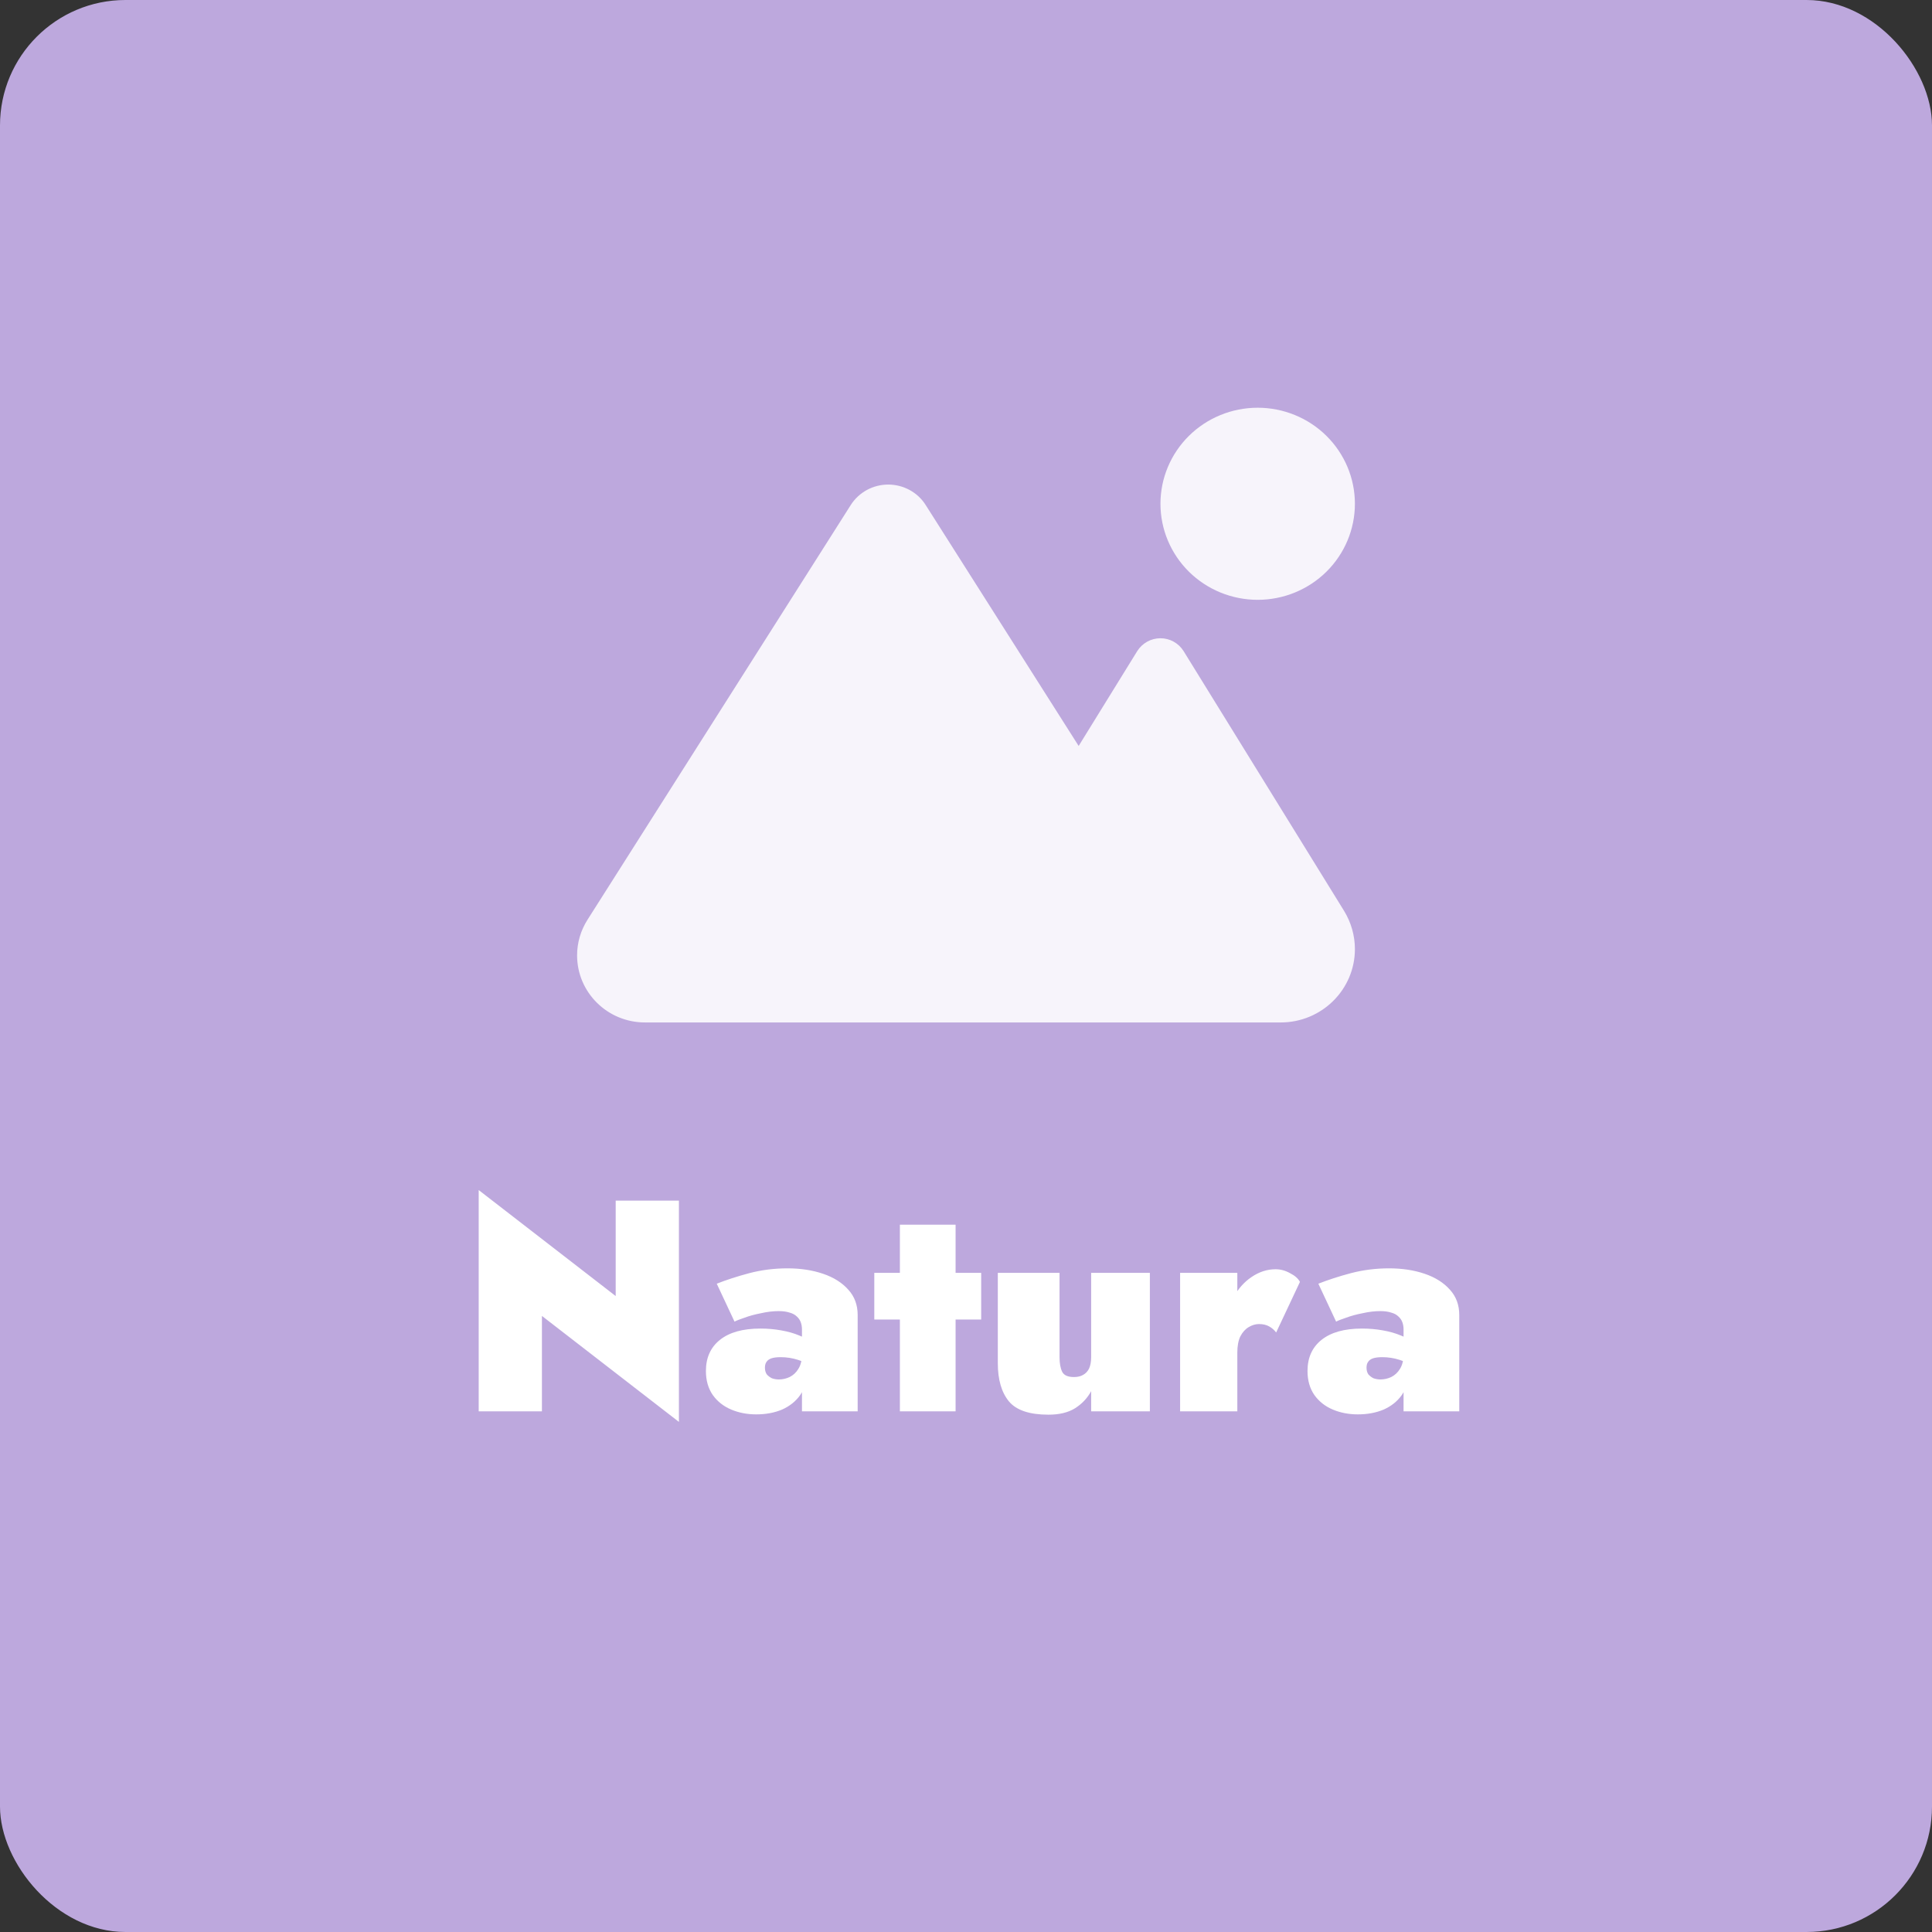 <svg width="154" height="154" viewBox="0 0 154 154" fill="none" xmlns="http://www.w3.org/2000/svg">
<rect x="0" y="0" width="154" height="154" fill="#333333" stroke="none"/>
<rect width="154" height="154" rx="10" fill="#BDA8DD"/>
<g clip-path="url(#clip0_1252_2006)">
<path d="M100.25 47.812C102.305 47.812 104.277 47.006 105.73 45.57C107.183 44.134 108 42.187 108 40.156C108 38.126 107.183 36.178 105.73 34.742C104.277 33.307 102.305 32.5 100.25 32.5C98.195 32.5 96.223 33.307 94.77 34.742C93.317 36.178 92.5 38.126 92.5 40.156C92.5 42.187 93.317 44.134 94.77 45.57C96.223 47.006 98.195 47.812 100.25 47.812ZM51.415 81.5H82.919H90.185H102.081C105.355 81.5 108 78.878 108 75.653C108 74.581 107.7 73.528 107.138 72.609L94.35 51.909C93.953 51.267 93.256 50.875 92.5 50.875C91.744 50.875 91.047 51.267 90.65 51.899L85.98 59.46L73.784 40.252C73.144 39.237 72.011 38.625 70.8 38.625C69.589 38.625 68.465 39.237 67.816 40.252L46.833 73.308C46.291 74.16 46 75.145 46 76.15C46 79.107 48.422 81.5 51.415 81.5Z" fill="#F7F4FB"/>
</g>
<path d="M49.077 95.7H54.117V113.34L43.197 104.892V112.5H38.157V94.86L49.077 103.308V95.7ZM60.973 109.02C60.973 109.228 61.021 109.404 61.117 109.548C61.229 109.676 61.365 109.78 61.525 109.86C61.701 109.924 61.885 109.956 62.077 109.956C62.381 109.956 62.669 109.892 62.941 109.764C63.229 109.62 63.461 109.404 63.637 109.116C63.829 108.812 63.925 108.42 63.925 107.94L64.309 109.38C64.309 110.084 64.133 110.692 63.781 111.204C63.429 111.7 62.949 112.084 62.341 112.356C61.733 112.612 61.045 112.74 60.277 112.74C59.557 112.74 58.893 112.612 58.285 112.356C57.677 112.1 57.189 111.716 56.821 111.204C56.453 110.676 56.269 110.036 56.269 109.284C56.269 108.228 56.637 107.404 57.373 106.812C58.125 106.204 59.205 105.9 60.613 105.9C61.189 105.9 61.741 105.948 62.269 106.044C62.813 106.14 63.293 106.276 63.709 106.452C64.141 106.612 64.477 106.82 64.717 107.076V108.972C64.445 108.732 64.077 108.54 63.613 108.396C63.165 108.252 62.701 108.18 62.221 108.18C61.917 108.18 61.669 108.212 61.477 108.276C61.301 108.34 61.173 108.436 61.093 108.564C61.013 108.676 60.973 108.828 60.973 109.02ZM58.549 105.348L57.133 102.324C57.901 102.02 58.765 101.74 59.725 101.484C60.701 101.228 61.717 101.1 62.773 101.1C63.813 101.1 64.757 101.244 65.605 101.532C66.453 101.82 67.125 102.244 67.621 102.804C68.117 103.348 68.365 104.02 68.365 104.82V112.5H63.925V105.972C63.925 105.764 63.893 105.572 63.829 105.396C63.765 105.22 63.661 105.068 63.517 104.94C63.373 104.796 63.181 104.692 62.941 104.628C62.701 104.548 62.413 104.508 62.077 104.508C61.629 104.508 61.157 104.564 60.661 104.676C60.165 104.772 59.725 104.892 59.341 105.036C58.957 105.164 58.693 105.268 58.549 105.348ZM69.69 101.46H78.21V105.18H69.69V101.46ZM71.73 97.62H76.17V112.5H71.73V97.62ZM84.456 108.18C84.456 108.676 84.528 109.068 84.672 109.356C84.816 109.628 85.128 109.764 85.608 109.764C85.896 109.764 86.136 109.708 86.328 109.596C86.536 109.484 86.696 109.316 86.808 109.092C86.92 108.852 86.976 108.548 86.976 108.18V101.46H91.656V112.5H86.976V110.892C86.672 111.452 86.24 111.908 85.68 112.26C85.136 112.596 84.432 112.764 83.568 112.764C82.064 112.764 81.016 112.412 80.424 111.708C79.832 110.988 79.536 109.972 79.536 108.66V101.46H84.456V108.18ZM98.627 101.46V112.5H94.067V101.46H98.627ZM101.723 106.212C101.579 106.02 101.395 105.86 101.171 105.732C100.947 105.604 100.675 105.54 100.355 105.54C100.083 105.54 99.811 105.62 99.539 105.78C99.267 105.94 99.043 106.188 98.867 106.524C98.707 106.86 98.627 107.292 98.627 107.82L97.763 105.78C97.763 104.9 97.947 104.116 98.315 103.428C98.683 102.74 99.163 102.196 99.755 101.796C100.363 101.38 101.003 101.172 101.675 101.172C102.075 101.172 102.459 101.276 102.827 101.484C103.211 101.676 103.475 101.908 103.619 102.18L101.723 106.212ZM108.926 109.02C108.926 109.228 108.974 109.404 109.07 109.548C109.182 109.676 109.318 109.78 109.478 109.86C109.654 109.924 109.838 109.956 110.03 109.956C110.334 109.956 110.622 109.892 110.894 109.764C111.182 109.62 111.414 109.404 111.59 109.116C111.782 108.812 111.878 108.42 111.878 107.94L112.262 109.38C112.262 110.084 112.086 110.692 111.734 111.204C111.382 111.7 110.902 112.084 110.294 112.356C109.686 112.612 108.998 112.74 108.23 112.74C107.51 112.74 106.846 112.612 106.238 112.356C105.63 112.1 105.142 111.716 104.774 111.204C104.406 110.676 104.222 110.036 104.222 109.284C104.222 108.228 104.59 107.404 105.326 106.812C106.078 106.204 107.158 105.9 108.566 105.9C109.142 105.9 109.694 105.948 110.222 106.044C110.766 106.14 111.246 106.276 111.662 106.452C112.094 106.612 112.43 106.82 112.67 107.076V108.972C112.398 108.732 112.03 108.54 111.566 108.396C111.118 108.252 110.654 108.18 110.174 108.18C109.87 108.18 109.622 108.212 109.43 108.276C109.254 108.34 109.126 108.436 109.046 108.564C108.966 108.676 108.926 108.828 108.926 109.02ZM106.502 105.348L105.086 102.324C105.854 102.02 106.718 101.74 107.678 101.484C108.654 101.228 109.67 101.1 110.726 101.1C111.766 101.1 112.71 101.244 113.558 101.532C114.406 101.82 115.078 102.244 115.574 102.804C116.07 103.348 116.318 104.02 116.318 104.82V112.5H111.878V105.972C111.878 105.764 111.846 105.572 111.782 105.396C111.718 105.22 111.614 105.068 111.47 104.94C111.326 104.796 111.134 104.692 110.894 104.628C110.654 104.548 110.366 104.508 110.03 104.508C109.582 104.508 109.11 104.564 108.614 104.676C108.118 104.772 107.678 104.892 107.294 105.036C106.91 105.164 106.646 105.268 106.502 105.348Z" fill="white"/>
<defs>
<clipPath id="clip0_1252_2006">
<rect width="62" height="49" fill="white" transform="translate(46 32.5)"/>
</clipPath>
</defs>
</svg>
